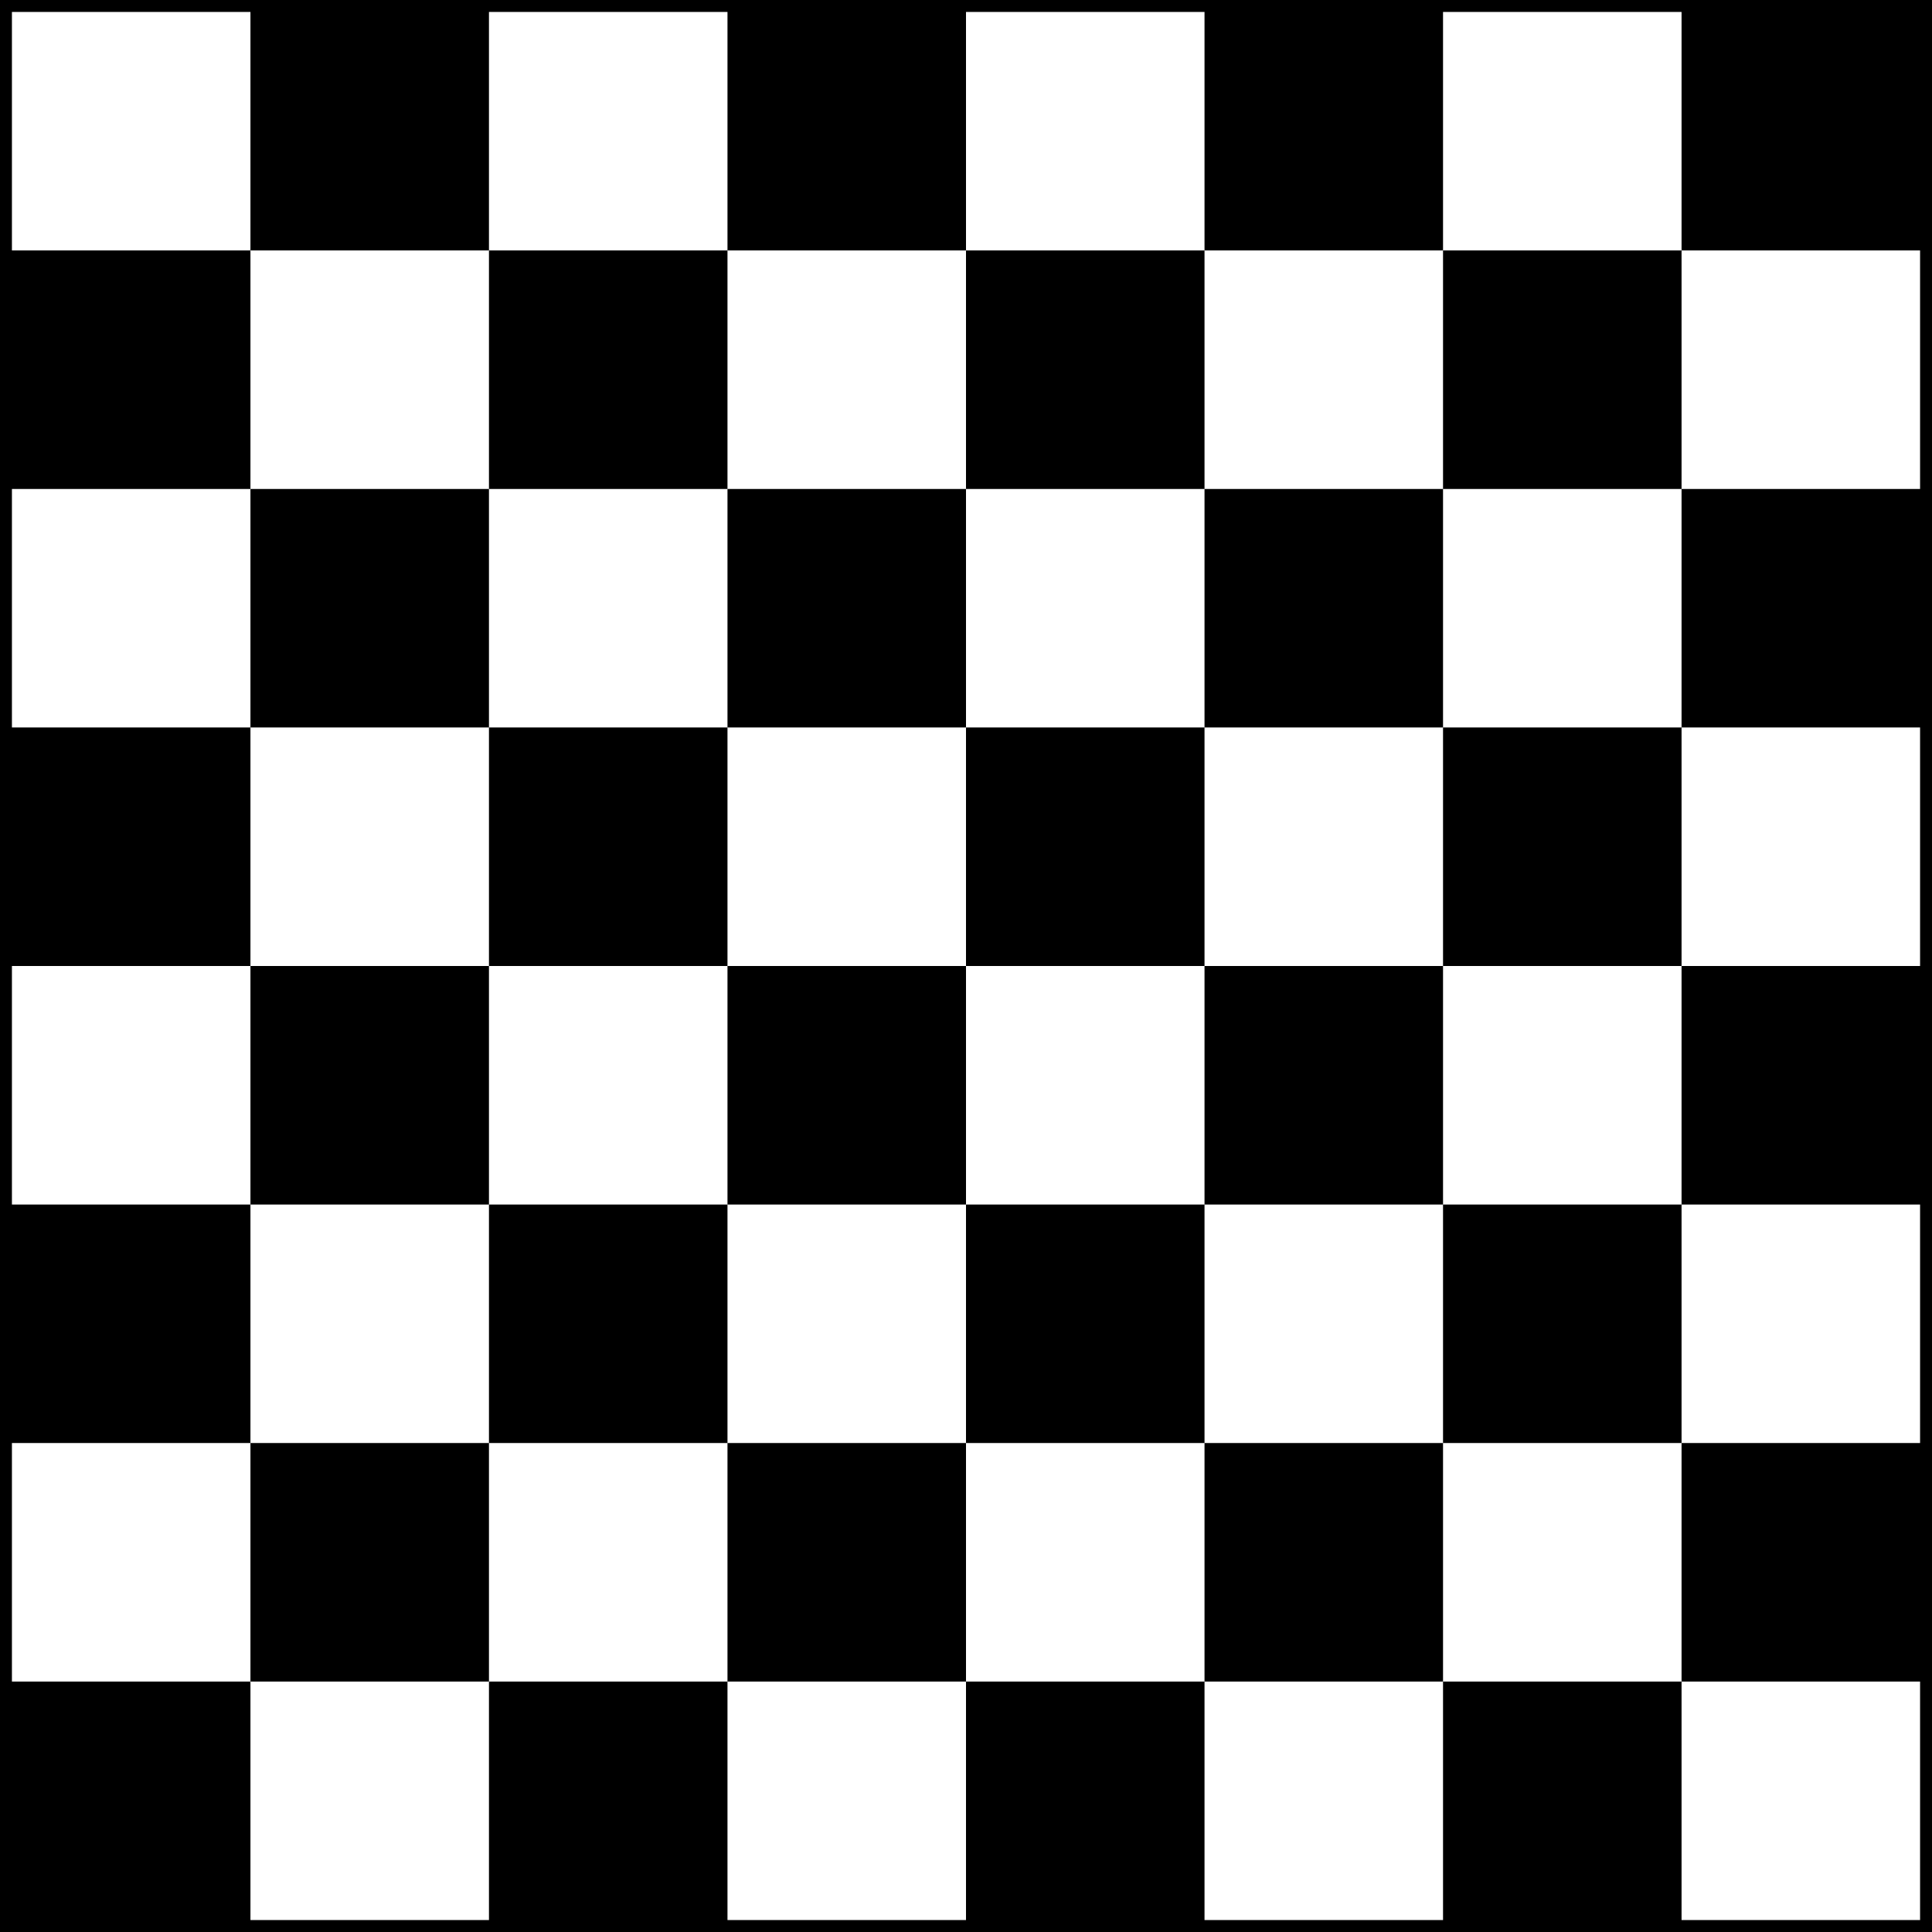 ﻿<svg xmlns="http://www.w3.org/2000/svg" width="810" height="810" viewBox="-.05 -.05 8.1 8.1">
<rect x="-.5" y="-.5" width="9" height="9"/>
<path fill="#FFF" d="M0,0H8v1H0zm0,2H8v1H0zm0 2H8v1H0zm0,2H8v1H0zM1,0V8h1V0zm2,0V8h1V0zm2 0V8h1V0zm2,0V8h1V0z"/></svg>
